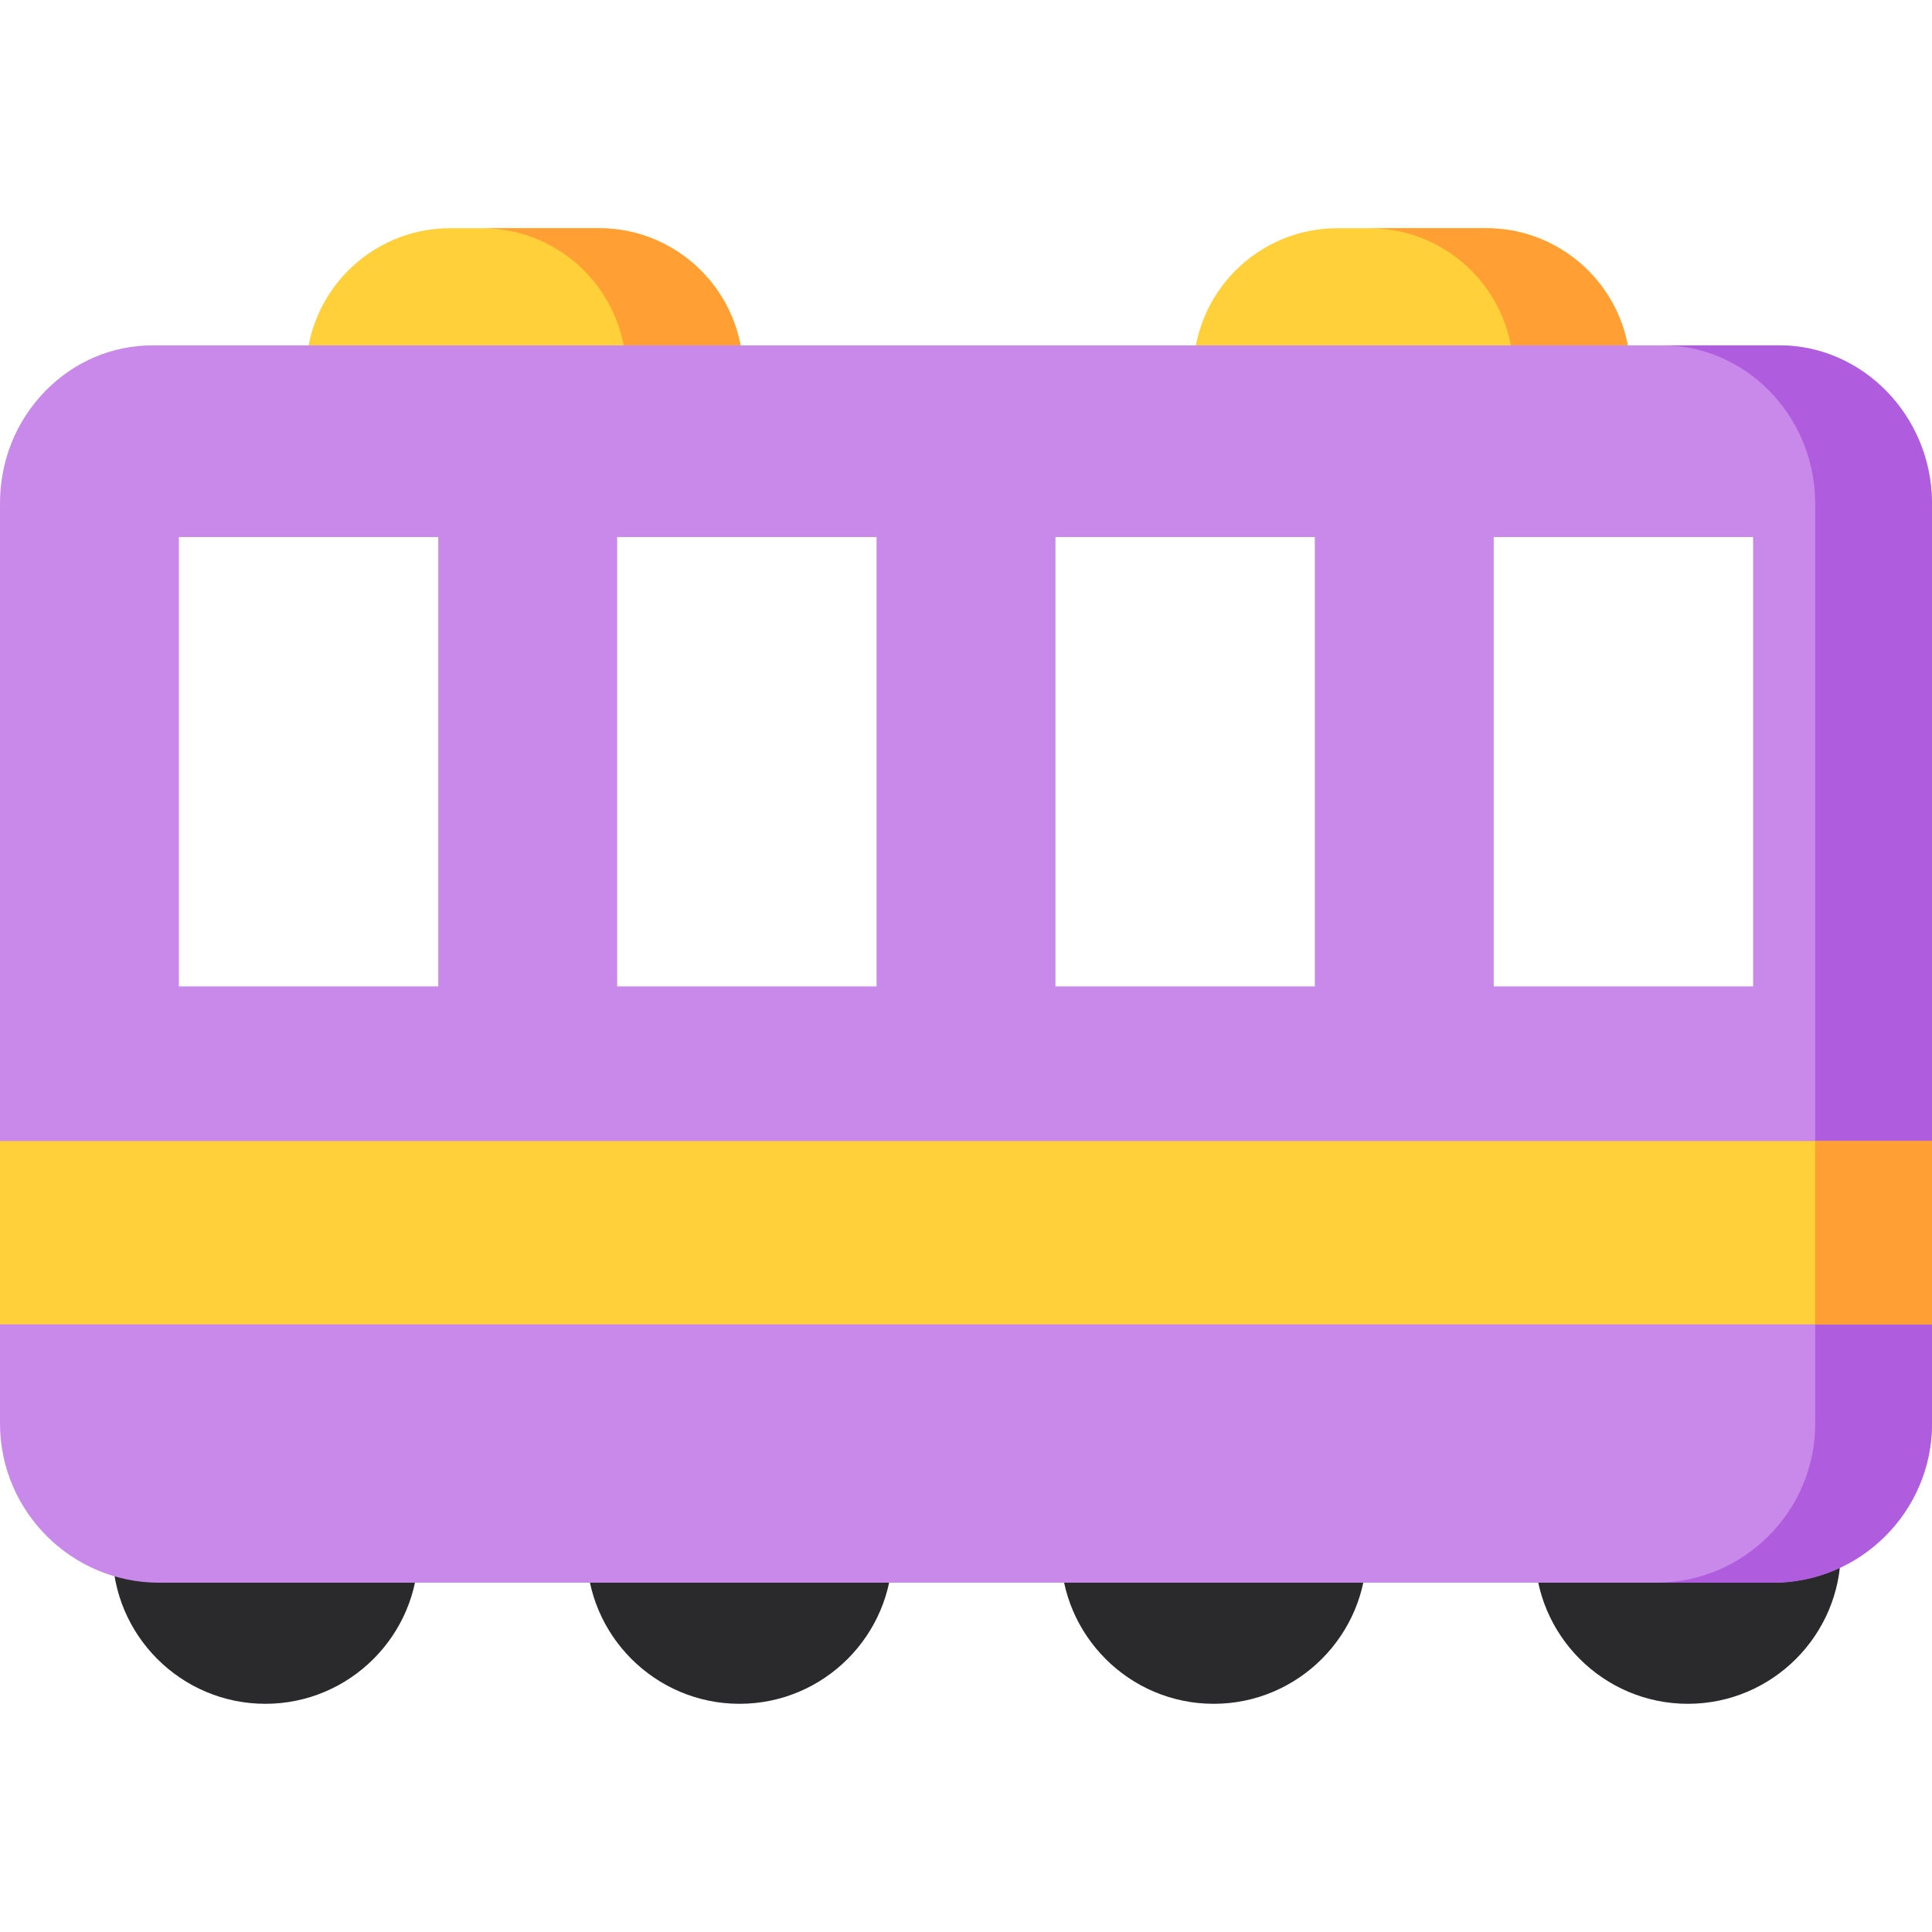 <?xml version="1.0" encoding="iso-8859-1"?>
<!-- Generator: Adobe Illustrator 19.0.0, SVG Export Plug-In . SVG Version: 6.00 Build 0)  -->
<svg version="1.1" id="Layer_1" xmlns="http://www.w3.org/2000/svg" xmlns:xlink="http://www.w3.org/1999/xlink" x="0px" y="0px"
	 viewBox="0 0 512 512" style="enable-background:new 0 0 512 512;" xml:space="preserve">
<path style="fill:#FFD039;" d="M393.904,60.476h-39.499c-21.034,0-38.147,17.113-38.147,38.147v1.347c0,4.662,3.779,8.44,8.44,8.44
	h98.914c4.662,0,8.44-3.778,8.44-8.44v-1.347C432.05,77.589,414.937,60.476,393.904,60.476z"/>
<path style="fill:#FF9F34;" d="M393.904,60.476h-30.977c21.034,0,38.147,17.113,38.147,38.147v1.347c0,4.662-3.778,8.44-8.44,8.44
	h30.977c4.662,0,8.44-3.778,8.44-8.44v-1.347C432.05,77.589,414.937,60.476,393.904,60.476z"/>
<path style="fill:#FFD039;" d="M158.776,60.476h-39.499c-21.034,0-38.147,17.113-38.147,38.147v1.347c0,4.662,3.779,8.44,8.44,8.44
	h98.914c4.662,0,8.44-3.778,8.44-8.44v-1.347C196.923,77.589,179.81,60.476,158.776,60.476z"/>
<path style="fill:#FF9F34;" d="M158.776,60.476H127.8c21.034,0,38.147,17.113,38.147,38.147v1.347c0,4.662-3.778,8.44-8.44,8.44
	h30.977c4.662,0,8.44-3.778,8.44-8.44v-1.347C196.923,77.589,179.81,60.476,158.776,60.476z"/>
<g>
	<path style="fill:#2A2A2C;" d="M102.416,402.559H38.244c-4.661,0-8.44,3.778-8.44,8.44c0,22.346,18.18,40.526,40.526,40.526
		s40.526-18.179,40.526-40.526C110.855,406.338,107.077,402.559,102.416,402.559z"/>
	<path style="fill:#2A2A2C;" d="M353.728,402.559h-64.172c-4.662,0-8.44,3.778-8.44,8.44c0,22.346,18.179,40.526,40.526,40.526
		c22.347,0,40.527-18.179,40.527-40.526C362.167,406.338,358.389,402.559,353.728,402.559z"/>
	<path style="fill:#2A2A2C;" d="M228.072,402.559H163.9c-4.661,0-8.44,3.778-8.44,8.44c0,22.346,18.18,40.526,40.526,40.526
		c22.346,0,40.526-18.179,40.526-40.526C236.511,406.338,232.733,402.559,228.072,402.559z"/>
	<path style="fill:#2A2A2C;" d="M479.383,402.559h-64.171c-4.661,0-8.44,3.778-8.44,8.44c0,22.346,18.179,40.526,40.526,40.526
		c22.347,0,40.526-18.179,40.526-40.526C487.822,406.338,484.044,402.559,479.383,402.559z"/>
</g>

<!-- tram body color -->

<path style="fill:#c889eb;" d="M511.997,133.821c0-0.018,0.002-0.035,0.002-0.053l-0.012-0.904
	c-0.296-22.791-18.438-41.334-40.442-41.334H40.442c-10.635,0-20.677,4.24-28.277,11.938c-7.959,8.063-12.273,18.842-12.163,30.366
	c0,0.016-0.002,0.03-0.002,0.045v135.964v107.396c0,23.268,18.929,42.198,42.198,42.198h427.604
	c23.268,0,42.198-18.929,42.198-42.198V269.843V133.881C512,133.86,511.997,133.84,511.997,133.821z M47.408,261.405V142.32h68.74
	v119.084H47.408L47.408,261.405z M163.556,261.405V142.32h68.74v119.084H163.556L163.556,261.405z M279.704,261.405V142.32h68.74
	v119.084H279.704L279.704,261.405z M395.851,261.405V142.32h68.741v119.084H395.851L395.851,261.405z"/>
<path style="fill:#b05cdf;" d="M511.994,133.881c0-0.037,0.005-0.074,0.005-0.113l-0.012-0.904
	c-0.296-22.791-18.438-41.334-40.442-41.334h-30.945c21.945,0,40.044,18.444,40.435,41.151h0.02v1.198v8.438v119.084v8.44v8.44
	v14.716v84.24c0,23.268-18.929,42.198-42.198,42.198h30.945c23.268,0,42.198-18.929,42.198-42.198V269.843V133.881H511.994z"/>
<rect x="0" y="302.395" style="fill:#FFD039;" width="512" height="48.567"/>
<rect x="481.055" y="302.395" style="fill:#FF9F34;" width="30.945" height="48.567"/>
<g>
</g>
<g>
</g>
<g>
</g>
<g>
</g>
<g>
</g>
<g>
</g>
<g>
</g>
<g>
</g>
<g>
</g>
<g>
</g>
<g>
</g>
<g>
</g>
<g>
</g>
<g>
</g>
<g>
</g>
</svg>
